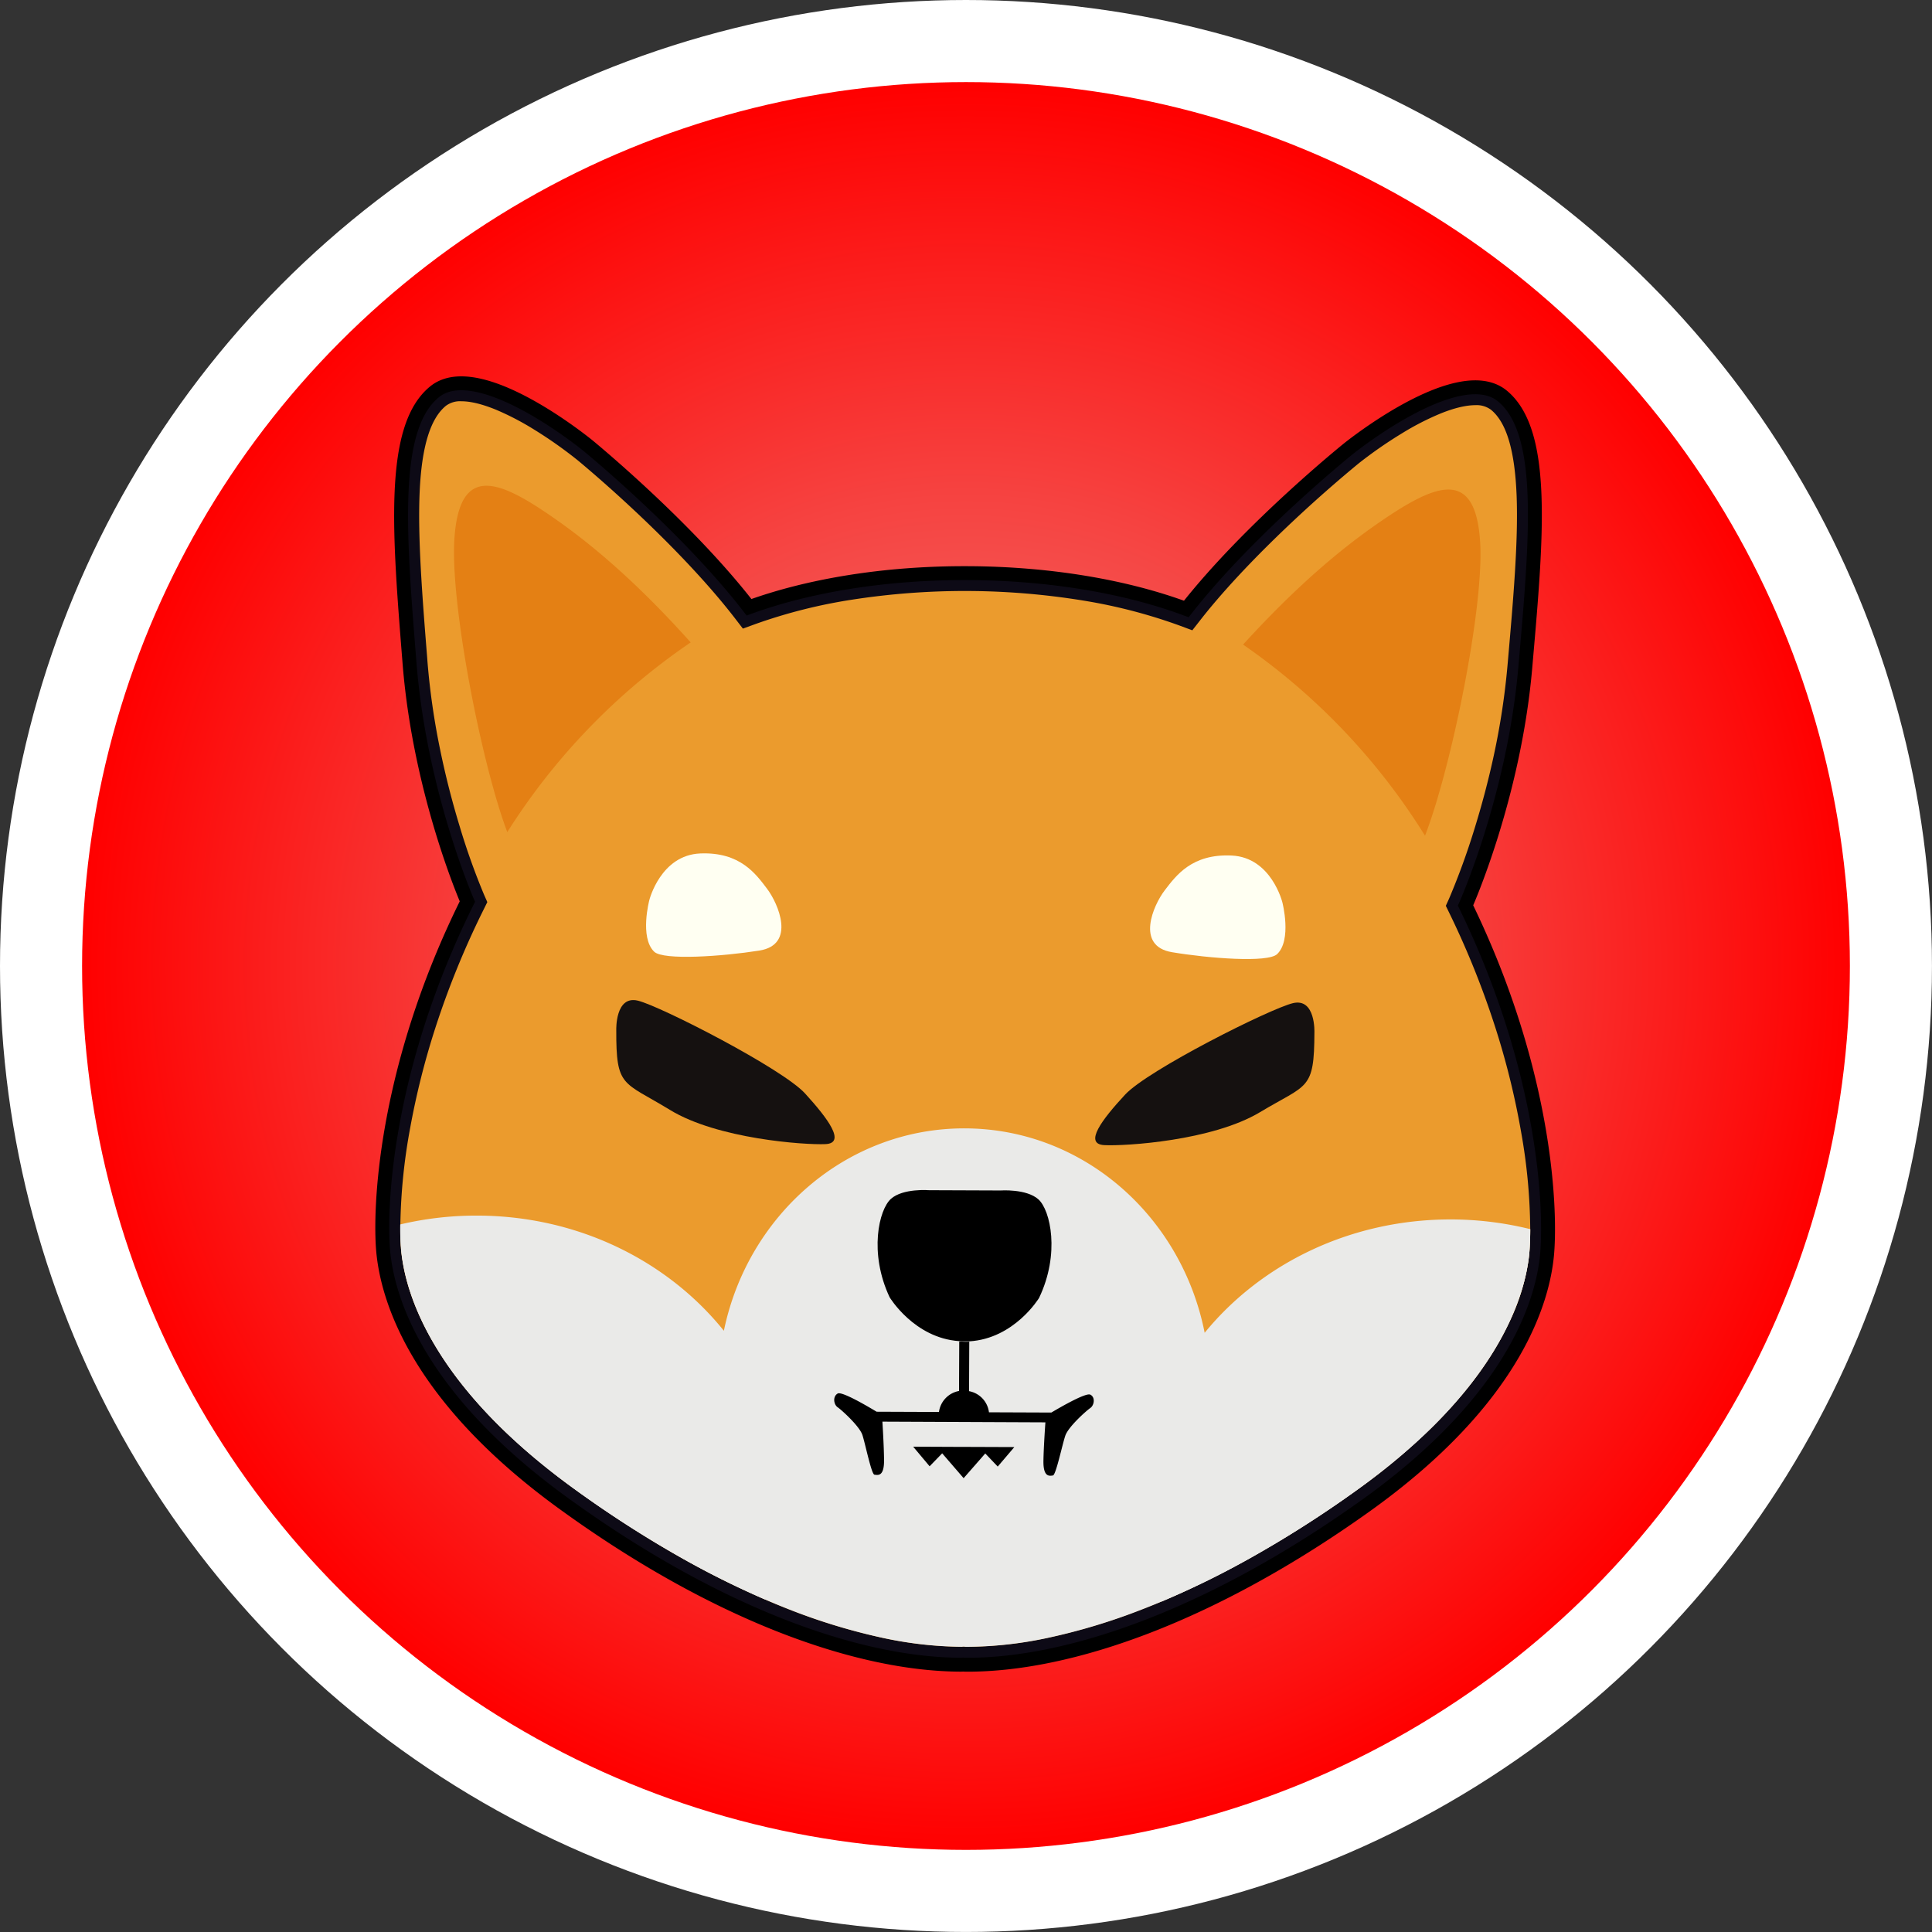 <svg xmlns="http://www.w3.org/2000/svg" xmlns:xlink="http://www.w3.org/1999/xlink" viewBox="0 0 630.57 630.57"><rect x="0" y="0" width="630.57" height="630.57" fill="#333333" stroke="none"/><defs><style>.cls-1{fill:#fff;}.cls-2{fill:url(#radial-gradient);}.cls-3{fill:#0d0a16;stroke:#000;stroke-miterlimit:10;stroke-width:4.54px;}.cls-4{fill:#eb9b2d;}.cls-5{fill:#eaeae8;}.cls-6{fill:#e48014;}.cls-7{fill:#fffff2;}.cls-8{fill:#151110;}</style><radialGradient id="radial-gradient" cx="316.42" cy="316.5" r="288.49" gradientTransform="translate(0.11 -2.46) rotate(0.23)" gradientUnits="userSpaceOnUse"><stop offset="0" stop-color="#ed807d"/><stop offset="0.18" stop-color="#ef6f6c"/><stop offset="0.53" stop-color="#f64341"/><stop offset="1" stop-color="red"/></radialGradient></defs><g id="Layer_2" data-name="Layer 2"><g id="Layer_1-2" data-name="Layer 1"><circle class="cls-1" cx="315.28" cy="315.28" r="315.28"/><circle class="cls-2" cx="315.28" cy="315.28" r="288.49"/><path class="cls-3" d="M478.33,295.53s15.79-35.18,19.49-77.58,6.89-76.88-7.47-88.71-50.3,17.26-50.3,17.26-32.22,25.94-52.86,52.26c-19.33-7.21-44.19-11.59-71.32-11.7s-52,4.08-71.4,11.14C224,171.71,192,145.52,192,145.52s-35.71-29.37-50.16-17.65-11.55,46.23-8.17,88.65,18.88,77.73,18.88,77.73c-27.48,55.4-28.73,101.18-27.46,114.36s9,45.82,58.55,81.84,95.9,52.75,129.91,52.88a8.88,8.88,0,0,0,.9-.05,6.84,6.84,0,0,0,.91.06c34,.13,80.43-16.24,130.31-51.86s57.83-68.21,59.2-81.38S505.37,351.14,478.33,295.53Z"/><path class="cls-4" d="M499.44,401.19h0a186.48,186.48,0,0,0-2.93-31.46,253.82,253.82,0,0,0-8-32.93,281.64,281.64,0,0,0-15.43-38.71l-1.19-2.45,1.12-2.48a232.79,232.79,0,0,0,8.17-22.44c2.49-8,4.63-16.11,6.36-24.11A238.38,238.38,0,0,0,492,217.45l.12-1.35c1.77-20.28,3.45-39.44,2.88-54.23s-3.3-24-8.37-28.13a7.8,7.8,0,0,0-5.09-1.5c-3,0-6.8.89-11.24,2.67a88.21,88.21,0,0,0-12.59,6.44,142,142,0,0,0-14,9.68h0c-.08.07-8.09,6.53-18.47,16.08C408,183,397.52,195,391.78,202.36l-2.63,3.36-4-1.49A172.91,172.91,0,0,0,353.49,196a240.59,240.59,0,0,0-75.31-.29,171.61,171.61,0,0,0-31.71,8l-4,1.46-2.6-3.38c-10.3-13.35-23.73-26.68-33.18-35.51-10.31-9.63-18.27-16.16-18.35-16.22h0a140.8,140.8,0,0,0-13.92-9.8,89.85,89.85,0,0,0-12.54-6.54c-4.43-1.81-8.2-2.74-11.22-2.75a7.77,7.77,0,0,0-5.1,1.46c-5.1,4.14-7.92,13.32-8.59,28.06s.84,34,2.46,54.26l.1,1.34a237.08,237.08,0,0,0,4.25,29.19c1.66,8,3.73,16.14,6.17,24.16a223.89,223.89,0,0,0,8,22.49l1.1,2.5-1.21,2.45a280.49,280.49,0,0,0-15.74,38.58,254,254,0,0,0-8.26,32.86,187.66,187.66,0,0,0-3.17,31.34h0c0,2.42,0,4.36.11,5.8,0,.16,0,.32,0,.47,0,.4,0,.75.07,1.05a2.66,2.66,0,0,0,0,.3c0,.34.05.6.07.8a63,63,0,0,0,2.89,13.43c.05.13.09.27.14.4.1.31.2.61.31.92s.14.42.22.64c.2.56.41,1.13.63,1.7l.32.83.3.74A91.22,91.22,0,0,0,141.31,438c9.57,16.52,25,32.57,45.78,47.68q4.29,3.12,8.61,6.08c9.09,6.24,18.23,11.94,27.25,17a288,288,0,0,0,26.91,13.34h0q3.39,1.46,6.74,2.79a198.3,198.3,0,0,0,30.54,9.45,127.64,127.64,0,0,0,26.45,3.12h.25l.66-.07.65.08h.25a128.44,128.44,0,0,0,26.48-2.91,198.44,198.44,0,0,0,30.6-9.22q3.19-1.23,6.42-2.58h0a286.08,286.08,0,0,0,27.36-13.28q9.9-5.44,19.93-11.87l1.3-.84,2.05-1.33q6.39-4.2,12.76-8.74a207.2,207.2,0,0,0,25.09-20.88c.25-.26.51-.51.76-.76l1.4-1.42,1.14-1.18c.22-.23.43-.46.65-.68.38-.41.77-.82,1.14-1.23.62-.66,1.22-1.33,1.82-2q3.18-3.57,6-7.17l1.4-1.86.3-.4a107.5,107.5,0,0,0,6.47-9.75,92.54,92.54,0,0,0,4.37-8.31,68.84,68.84,0,0,0,6.27-21.59C499.19,408.48,499.43,405.66,499.44,401.19Z"/><path class="cls-5" d="M499.09,409.5c-.69,6.57-3.09,17.09-10.64,29.9-9.69,16.45-25.22,32.38-46.15,47.33a364.34,364.34,0,0,1-36,22.78,286.08,286.08,0,0,1-27.36,13.28q-3.22,1.35-6.42,2.58a198.44,198.44,0,0,1-30.6,9.22,128.44,128.44,0,0,1-26.48,2.91h-.25l-.65-.08-.66.07h-.25a127.64,127.64,0,0,1-26.45-3.12,198.3,198.3,0,0,1-30.54-9.45q-3.35-1.33-6.74-2.79A288,288,0,0,1,223,508.79a364.53,364.53,0,0,1-35.86-23.07c-20.81-15.11-36.21-31.16-45.78-47.68-7.45-12.87-9.76-23.41-10.39-30a82,82,0,0,1-.29-8.42,107.92,107.92,0,0,1,25.31-2.87c32.89.13,62,14.89,80.27,37.59,7.81-37.88,40.15-66.21,78.75-66.06S385.67,397,393.18,435c18.41-22.56,47.67-37.09,80.57-37a108.36,108.36,0,0,1,25.69,3.17C499.43,405.66,499.19,408.48,499.09,409.5Z"/><path class="cls-5" d="M130.63,399.64a81.88,81.88,0,0,0,.29,8.41c.63,6.58,2.94,17.12,10.39,30,9.57,16.52,25,32.57,45.78,47.68A364.53,364.53,0,0,0,223,508.79a288,288,0,0,0,26.91,13.34"/><path class="cls-5" d="M499.44,401.18c0,4.48-.25,7.3-.35,8.32-.69,6.57-3.09,17.09-10.64,29.9-9.69,16.45-25.22,32.38-46.15,47.33a364.34,364.34,0,0,1-36,22.78,286.08,286.08,0,0,1-27.36,13.28"/><path class="cls-6" d="M225.43,209.67a211.45,211.45,0,0,0-59.86,61.91c-8.39-22.16-18.73-74.75-17.25-95.91,1.73-24.75,14.94-18.9,33.2-6.08C193.84,178.25,208.2,190.45,225.43,209.67Z"/><path class="cls-6" d="M405.72,210.38a211.49,211.49,0,0,1,59.38,62.38c8.56-22.09,19.32-74.6,18-95.77-1.53-24.77-14.79-19-33.15-6.34C437.56,179.21,423.11,191.29,405.72,210.38Z"/><path class="cls-7" d="M211.93,293.77s3.66-14.7,16.65-15.22,18.12,6.69,21.78,11.53,9.49,18.26-2.53,20.17-31.35,3.26-34.33.36C208.7,305.93,211.93,293.77,211.93,293.77Z"/><path class="cls-7" d="M418.56,294.58S415,279.85,402,279.23s-18.17,6.55-21.86,11.36-9.63,18.18,2.37,20.19,31.32,3.51,34.32.63C421.7,306.77,418.56,294.58,418.56,294.58Z"/><path class="cls-8" d="M201.14,336.14s-.36-11.36,7.07-9.54,47.15,22.17,54.55,30.29,13.5,16.23,6.64,16.53-35.22-1.69-50.71-11.15S201.07,355.1,201.14,336.14Z"/><path class="cls-8" d="M429,337s.45-11.36-7-9.59-47.32,21.8-54.79,29.86-13.63,16.13-6.77,16.48,35.23-1.41,50.79-10.75S428.94,356,429,337Z"/><path d="M339.13,423.63s-8.05,13.31-22.81,14.16c-.53,0-1.06,0-1.6,0s-1.12,0-1.67-.07c-14.71-1-22.7-14.33-22.7-14.33-6.81-14.49-3.49-28.62.45-32.12s12.43-2.81,12.43-2.81l23.29.09s8.5-.62,12.41,2.91S346.05,409.19,339.13,423.63Z"/><path d="M355.83,459.57c-1.31.9-7.14,6.1-8.13,9s-3.07,12.9-4.05,13-3.19.8-3.09-4.84c.07-3.9.43-9.45.64-12.5L288,464c.19,3.05.5,8.6.54,12.51.06,5.64-2.14,4.89-3.13,4.81s-3-10.15-3.95-13-6.75-8.12-8.05-9-1.71-3.52,0-4.5c1.33-.75,9.15,3.8,12.7,5.94l20.35.08a8.06,8.06,0,0,1,6.55-6.85l.07-16.15c.55,0,1.11.06,1.67.07s1.07,0,1.6,0l-.07,16.14a8,8,0,0,1,6.5,6.9l20.36.08c3.56-2.11,11.42-6.59,12.74-5.83C357.56,456.06,357.14,458.68,355.83,459.57Z"/><polygon points="317.9 472.25 311.2 472.23 298.04 472.17 303.41 478.57 307.51 474.34 314.51 482.45 321.57 474.39 325.64 478.66 331.06 472.3 317.9 472.25"/></g></g></svg>
